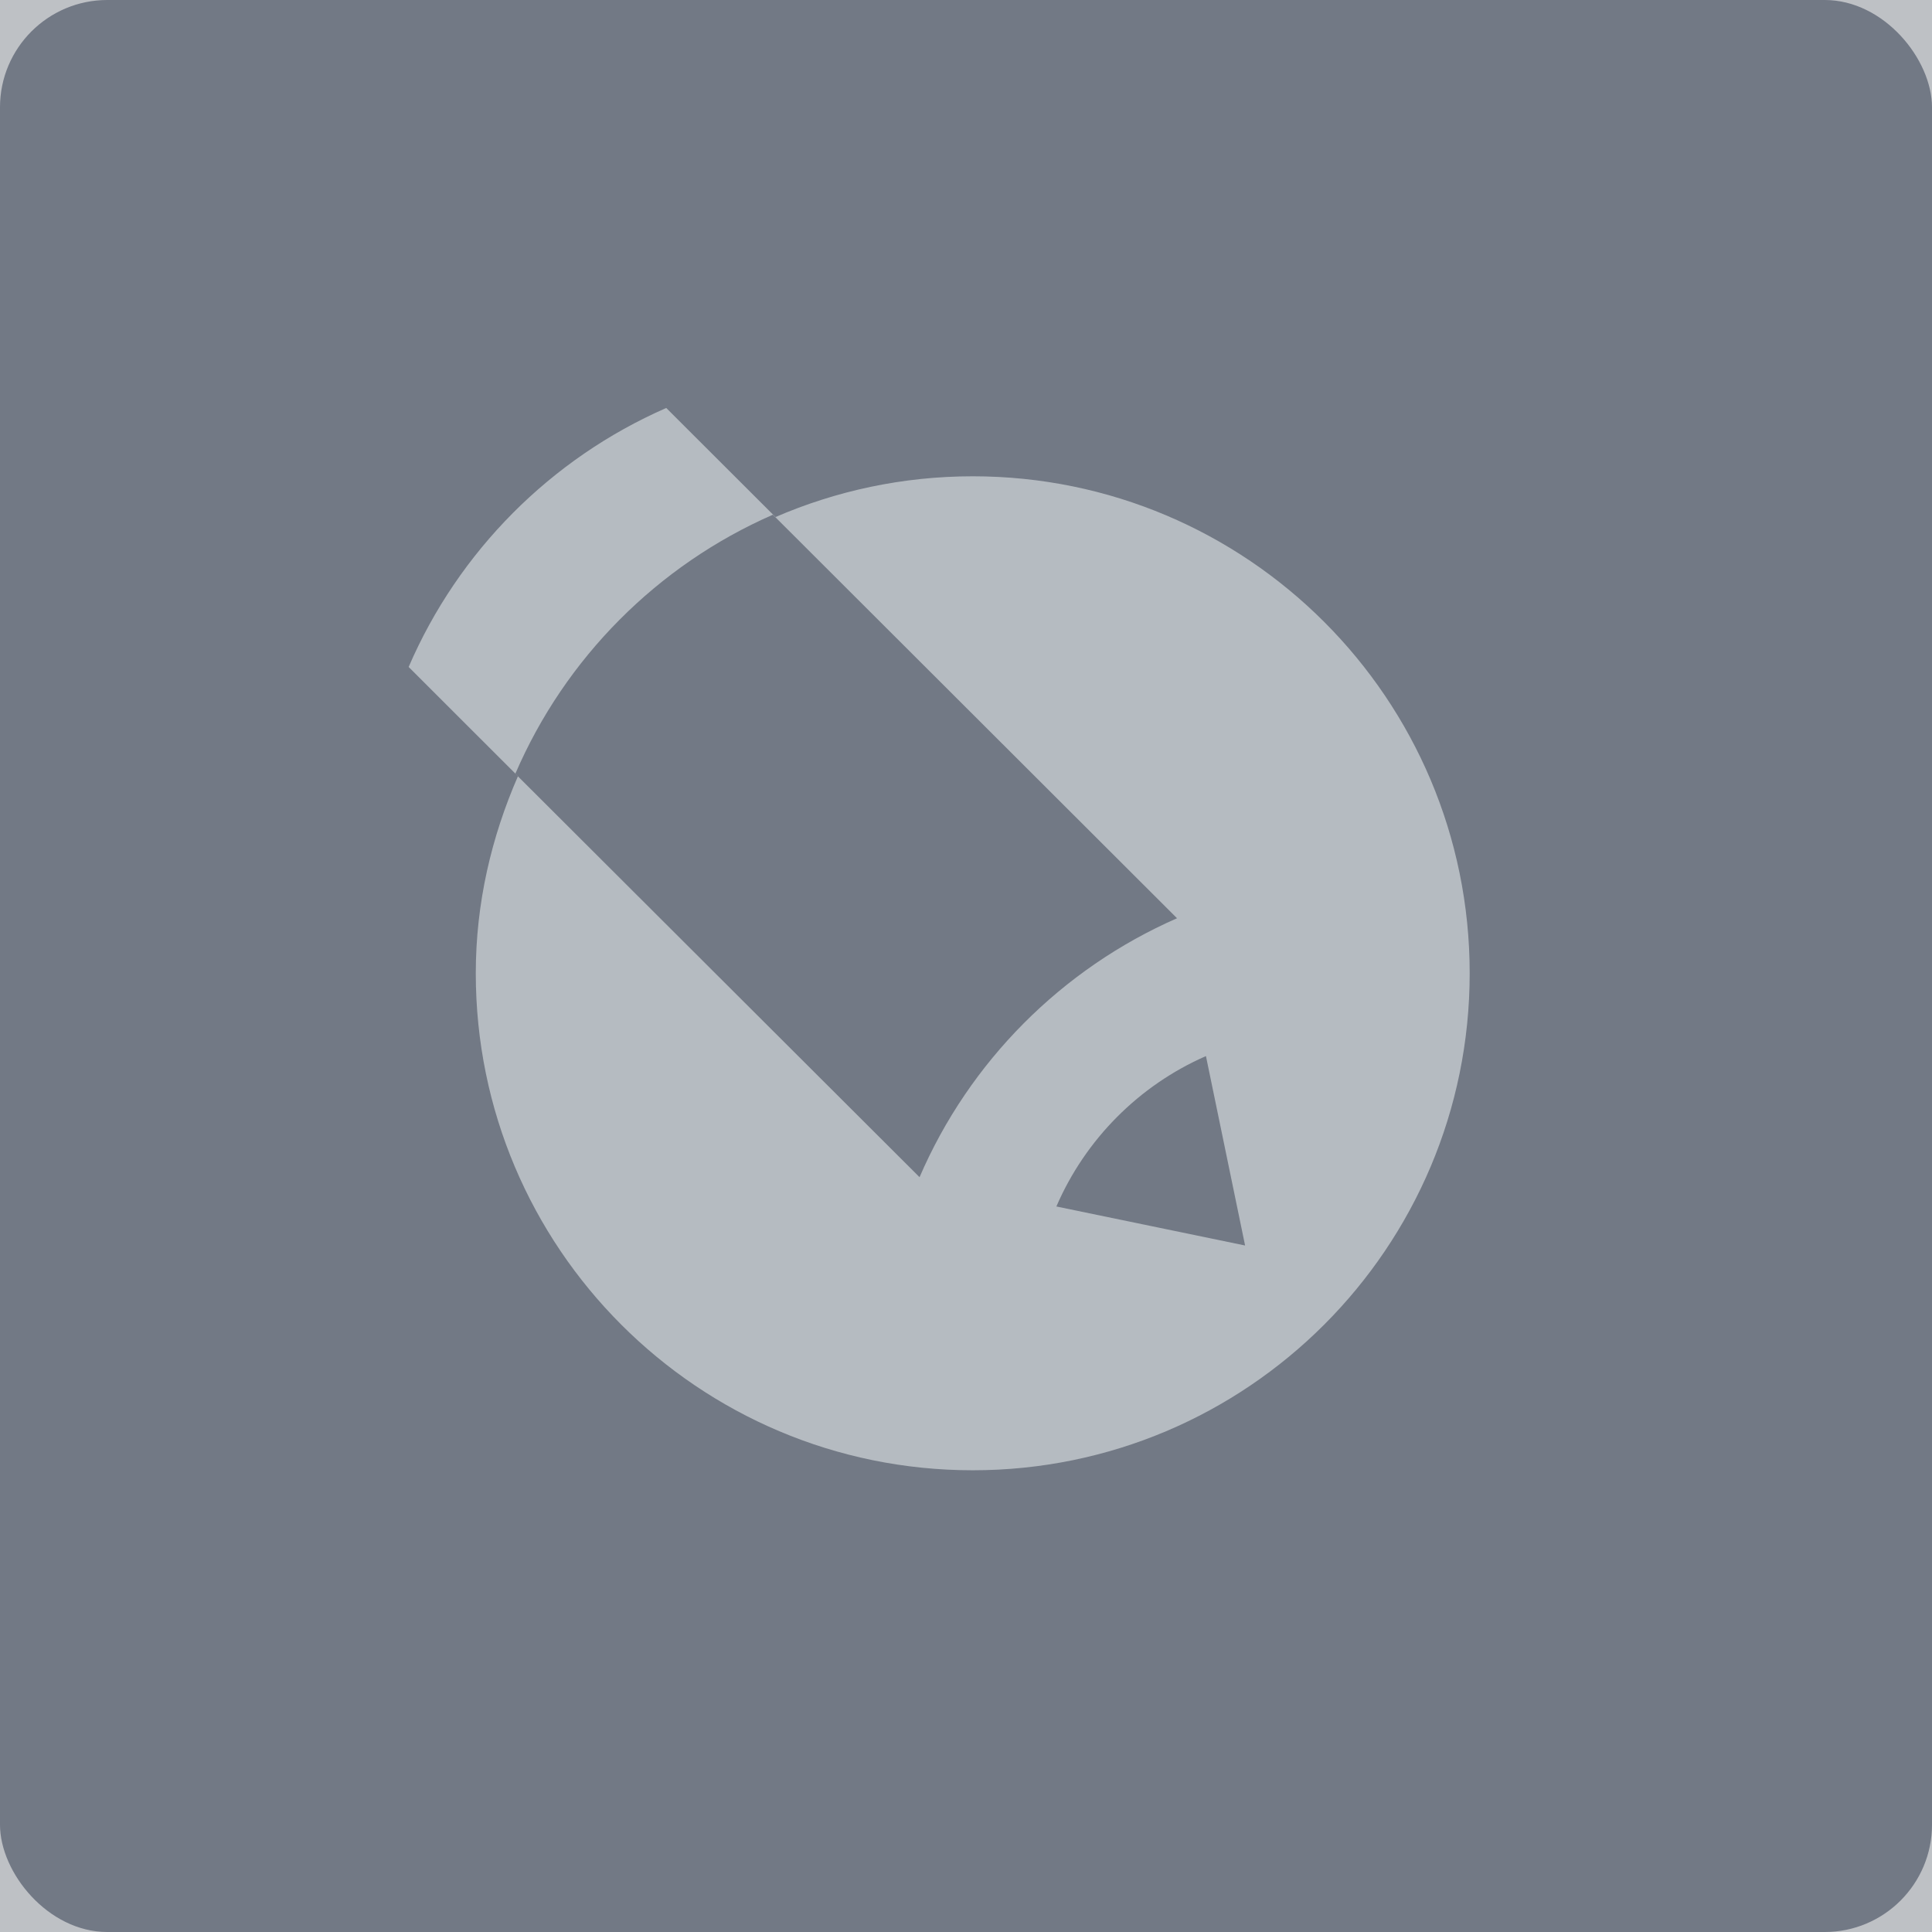 <?xml version="1.0" encoding="UTF-8"?>
<svg width="72px" height="72px" viewBox="0 0 72 72" version="1.1" xmlns="http://www.w3.org/2000/svg" xmlns:xlink="http://www.w3.org/1999/xlink">
    <!-- Generator: Sketch 49.3 (51167) - http://www.bohemiancoding.com/sketch -->
    <title>livejournal</title>
    <desc>Created with Sketch.</desc>
    <defs></defs>
    <g id="Page-1" stroke="none" stroke-width="1" fill="none" fill-rule="evenodd">
        <g id="Merger" transform="translate(-155, -3299)">
            <g id="Trust-us" transform="translate(-1, 2989)">
                <rect id="Rectangle-82-Copy" fill="#404754" opacity="0.338" x="0" y="0" width="1024" height="522"></rect>
                <g id="livejournal" opacity="0.8" transform="translate(156, 310)">
                    <rect id="Rectangle-9" fill="#5F6675" x="0" y="0" width="72" height="72" rx="4"></rect>
                    <g transform="translate(15, 15)">
                        <path d="M21.252,2.75 C18.638,2.75 16.154,3.295 13.9,4.269 L9.832,0.207 L9.822,0.207 C5.528,2.088 2.086,5.547 0.229,9.856 L4.303,13.927 L4.301,13.931 C3.317,16.189 2.731,18.649 2.731,21.271 C2.731,31.502 11.022,39.793 21.252,39.793 C31.478,39.793 39.771,31.5 39.771,21.271 C39.771,11.043 31.479,2.75 21.252,2.75" id="Fill-1" fill="#B3B9C0"></path>
                        <path d="M19.269,28.87 L4.205,13.835 C6.061,9.524 9.503,6.065 13.8,4.183 L13.807,4.185 L28.865,19.221 L28.863,19.221 C24.57,21.103 21.125,24.562 19.269,28.87 Z M29.942,24.357 L31.401,31.416 L24.368,29.962 C25.448,27.461 27.447,25.449 29.942,24.357 Z" id="Fill-4" fill="#5F6675"></path>
                    </g>
                </g>
            </g>
        </g>
    </g>
</svg>
